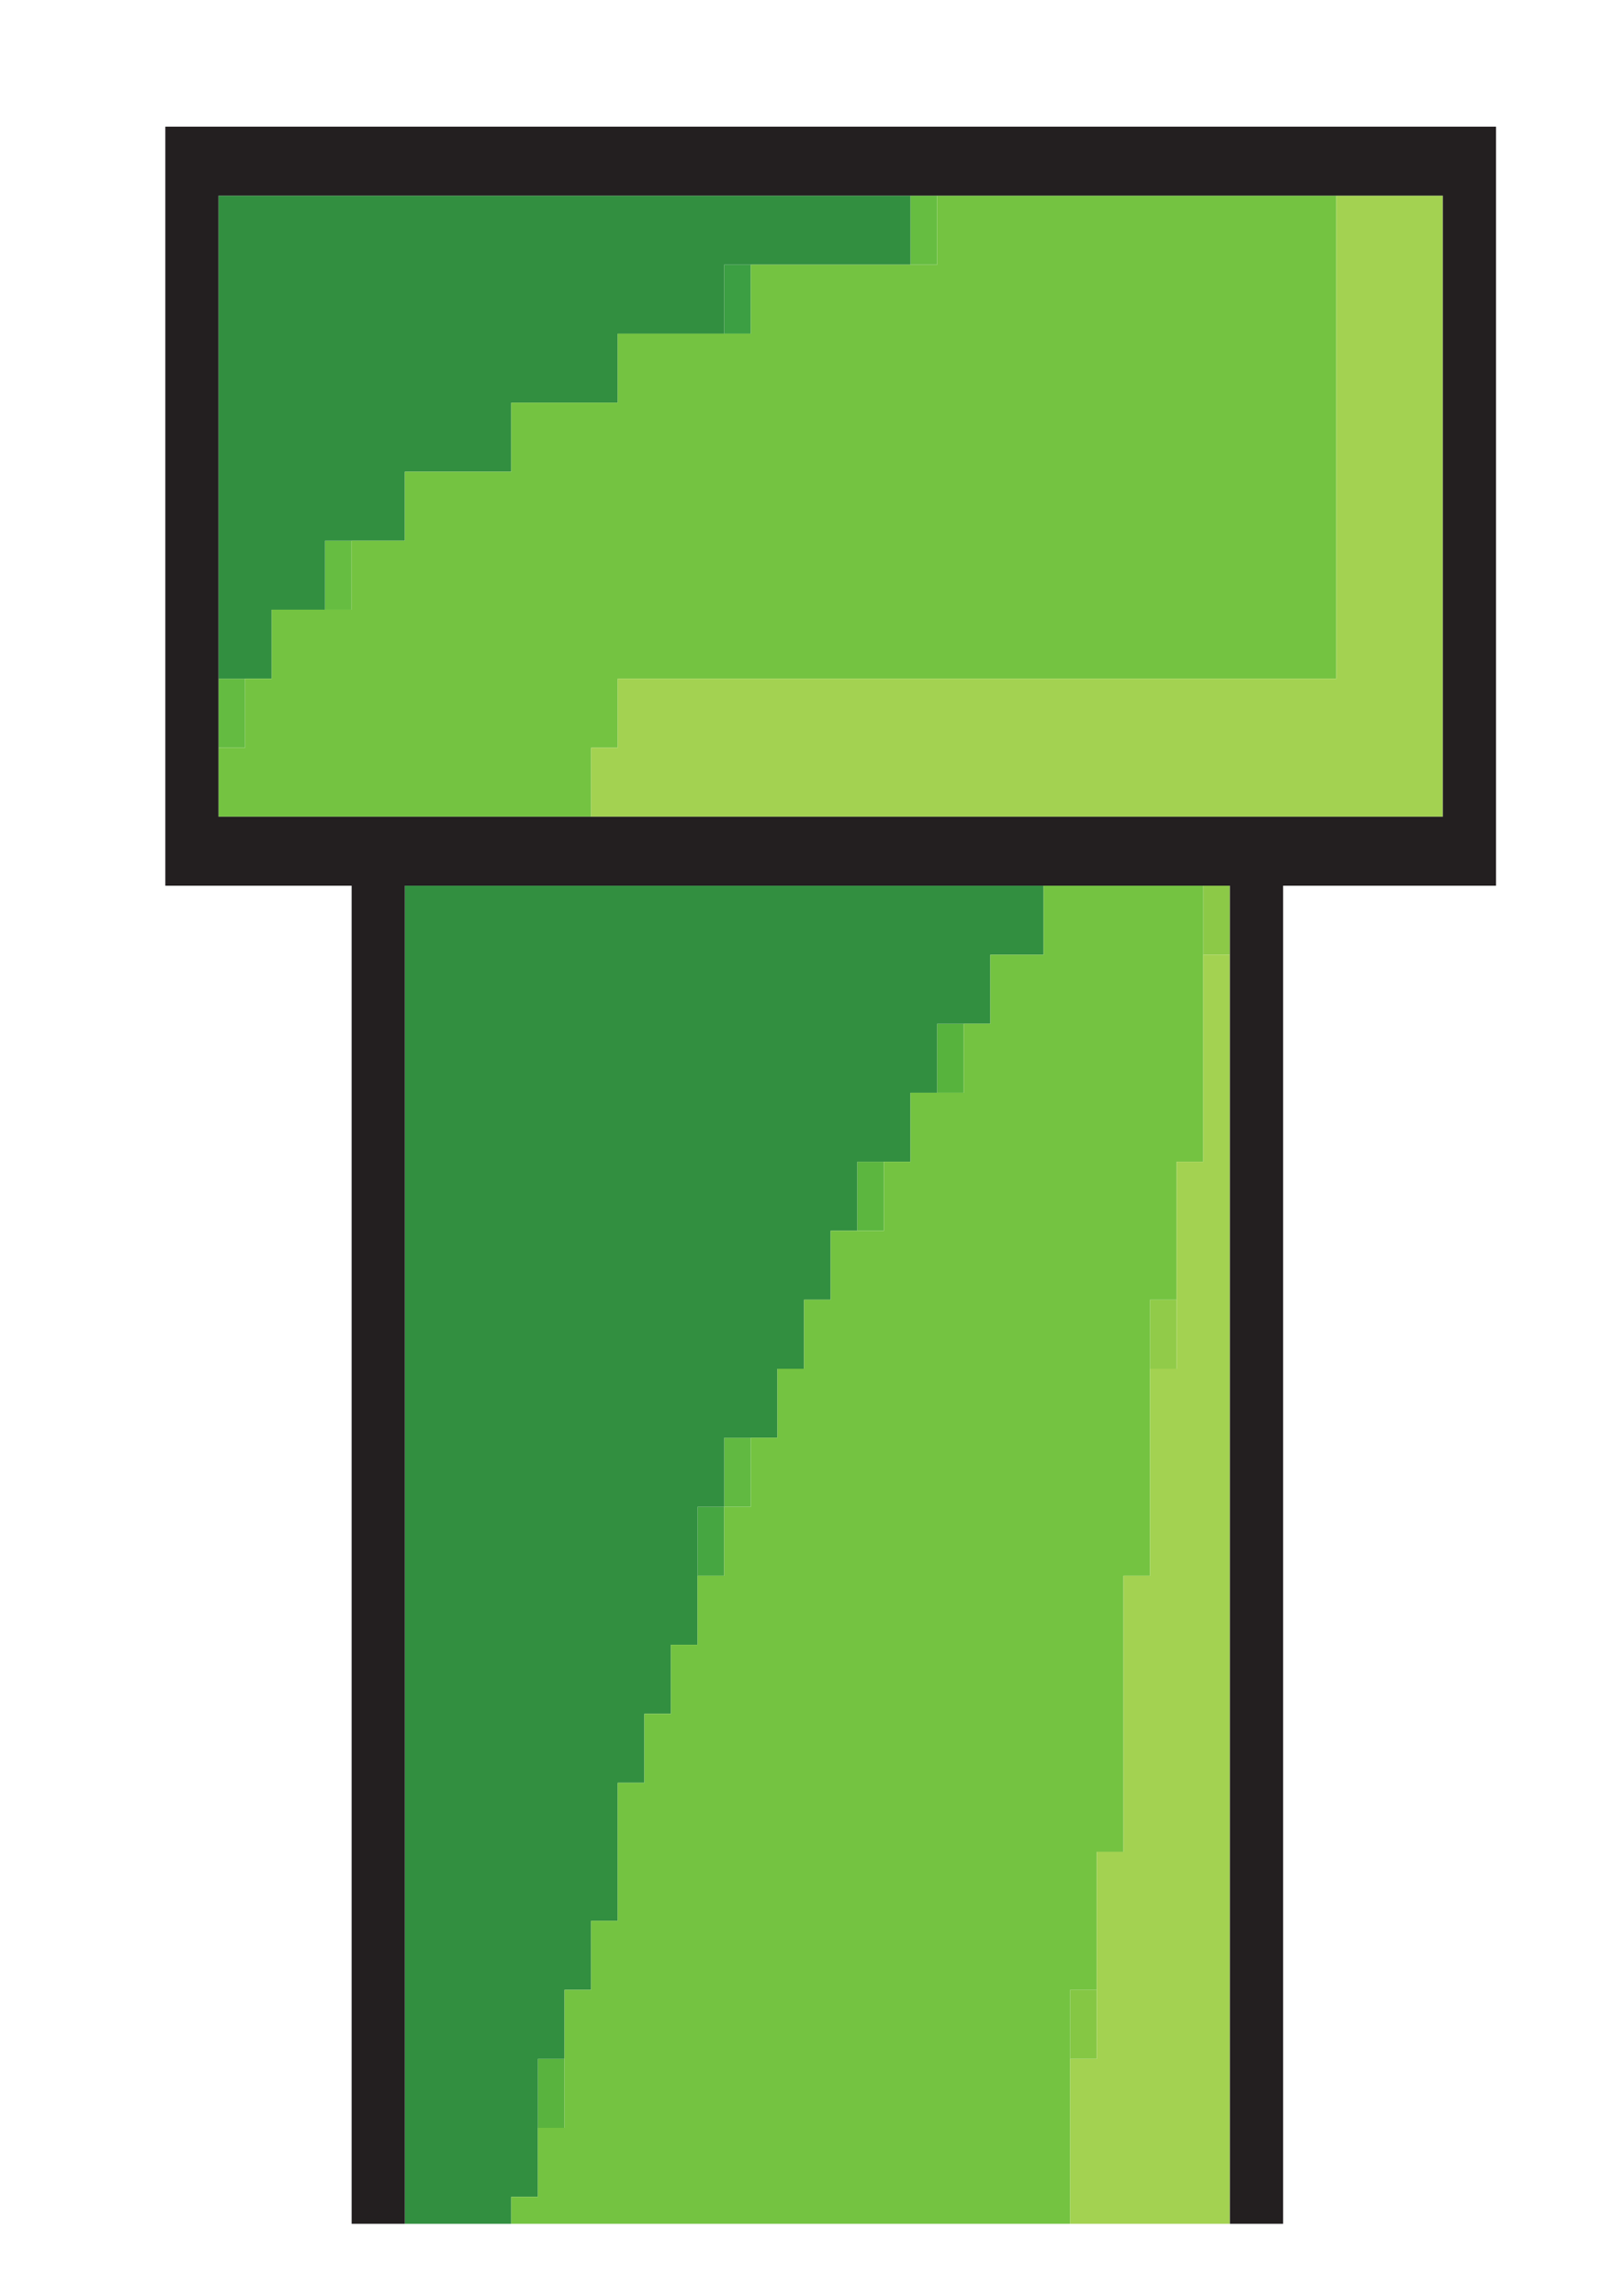 <?xml version="1.0" encoding="UTF-8" standalone="no"?>
<svg
   xmlns:dc="http://purl.org/dc/elements/1.1/"
   xmlns:cc="http://creativecommons.org/ns#"
   xmlns:rdf="http://www.w3.org/1999/02/22-rdf-syntax-ns#"
   xmlns:svg="http://www.w3.org/2000/svg"
   xmlns="http://www.w3.org/2000/svg"
   id="svg6838"
   version="1.1"
   viewBox="0 0 210 297"
   height="297mm"
   width="210mm">
  <defs
     id="defs6832" />
  <g
     id="layer1">
    <g
       id="g6713"
       transform="matrix(0.353,0,0,-0.353,-107.989,1071.105)">
      <path
         id="path4030-2"
         style="fill:#66bd41;fill-opacity:1;fill-rule:nonzero;stroke:none;stroke-width:0.1"
         d="m 649.421,2962.583 h -9.76 v -25.29 h 9.76 v 25.29" />
      <path
         id="path4032-5"
         style="fill:#3c9f43;fill-opacity:1;fill-rule:nonzero;stroke:none;stroke-width:0.1"
         d="m 581.131,2937.293 h -9.76 v -25.29 h 9.76 v 25.29" />
      <path
         id="path4034-4"
         style="fill:#66bd41;fill-opacity:1;fill-rule:nonzero;stroke:none;stroke-width:0.1"
         d="m 434.801,2836.143 h -9.75 v -25.29 h 9.75 v 25.29" />
      <path
         id="path4036-7"
         style="fill:#64bb41;fill-opacity:1;fill-rule:nonzero;stroke:none;stroke-width:0.1"
         d="m 395.773,2785.563 h -9.748 v -25.291 h 9.748 v 25.291" />
      <path
         id="path4038-4"
         style="fill:#8cc947;fill-opacity:1;fill-rule:nonzero;stroke:none;stroke-width:0.1"
         d="m 756.731,2709.694 h -9.76 v -25.29 h 9.76 v 25.29" />
      <path
         id="path4040-4"
         style="fill:#57b33d;fill-opacity:1;fill-rule:nonzero;stroke:none;stroke-width:0.1"
         d="m 659.171,2659.116 h -9.75 v -25.293 h 9.75 v 25.293" />
      <path
         id="path4042-3"
         style="fill:#5cb63f;fill-opacity:1;fill-rule:nonzero;stroke:none;stroke-width:0.1"
         d="m 629.911,2608.543 h -9.76 v -25.29 h 9.76 v 25.29" />
      <path
         id="path4044-0"
         style="fill:#91cb49;fill-opacity:1;fill-rule:nonzero;stroke:none;stroke-width:0.1"
         d="m 737.221,2557.963 h -9.76 v -25.29 h 9.76 v 25.29" />
      <path
         id="path4046-7"
         style="fill:#61b941;fill-opacity:1;fill-rule:nonzero;stroke:none;stroke-width:0.1"
         d="m 581.131,2507.383 h -9.76 v -25.29 h 9.76 v 25.29" />
      <path
         id="path4048-8"
         style="fill:#46a641;fill-opacity:1;fill-rule:nonzero;stroke:none;stroke-width:0.1"
         d="m 571.371,2482.093 h -9.75 v -25.29 h 9.75 v 25.29" />
      <path
         id="path4050-6"
         style="fill:#85c744;fill-opacity:1;fill-rule:nonzero;stroke:none;stroke-width:0.1"
         d="m 707.951,2305.073 h -9.76 v -25.29 h 9.76 v 25.29" />
      <path
         id="path4052-8"
         style="fill:#59b33e;fill-opacity:1;fill-rule:nonzero;stroke:none;stroke-width:0.1"
         d="m 512.841,2279.783 h -9.75 v -25.29 h 9.75 v 25.29" />
      <path
         id="path4054-8"
         style="fill:#328f40;fill-opacity:1;fill-rule:nonzero;stroke:none;stroke-width:0.1"
         d="m 395.773,2785.563 h 9.758 v 25.29 h 19.52 v 25.29 h 9.75 9.75 9.76 v 25.28 h 9.76 9.75 9.75 9.76 v 25.29 h 9.76 9.75 9.76 9.75 v 25.29 h 9.76 9.75 9.76 9.75 v 25.29 h 9.76 9.76 9.75 9.76 9.75 9.76 9.75 v 25.29 h -9.75 -9.76 -9.75 -9.76 -9.75 -9.76 -9.76 -9.75 -9.76 -9.75 -9.76 -9.75 -9.76 -9.75 -9.76 -9.76 -9.75 -9.75 -9.76 -9.76 -9.75 -9.75 -9.76 -9.76 -9.758 -9.748 v -25.29 -25.29 -25.29 -25.29 -25.28 -25.29 -25.29 h 9.748" />
      <path
         id="path4056-4"
         style="fill:#328f40;fill-opacity:1;fill-rule:nonzero;stroke:none;stroke-width:0.1"
         d="m 493.331,2219.323 v 9.88 h 9.76 v 50.58 h 9.75 v 25.28 h 9.76 v 25.29 h 9.75 v 50.58 h 9.76 v 25.29 h 9.75 v 25.29 h 9.76 v 50.58 h 9.75 v 25.29 h 19.52 v 25.29 h 9.75 v 25.29 h 9.76 v 25.29 h 9.75 v 25.29 h 19.51 v 25.28 h 9.76 v 25.293 h 19.51 v 25.288 h 19.51 v 25.29 h -234.13 v -490.371 h 39.02" />
      <path
         id="path4058-3"
         style="fill:#74c341;fill-opacity:1;fill-rule:nonzero;stroke:none;stroke-width:0.1"
         d="m 395.773,2734.984 h 126.828 v 25.288 h 9.75 v 25.291 h 9.76 9.75 9.76 9.75 9.76 9.76 9.75 9.76 9.75 9.76 9.75 9.76 9.75 9.76 9.75 9.76 9.75 9.76 9.76 9.75 9.76 9.75 9.76 9.75 9.76 9.75 9.76 v 25.29 25.29 25.28 25.29 25.29 25.29 25.29 h -9.76 -9.75 -9.76 -9.75 -9.76 -9.75 -9.76 -9.75 -9.76 -9.76 -9.75 -9.76 -9.75 -9.76 -9.75 v -25.29 h -9.76 -9.75 -9.76 -9.75 -9.76 -9.75 -9.76 v -25.29 h -9.76 -9.75 -9.76 -9.75 -9.76 v -25.29 h -9.75 -9.76 -9.75 -9.76 v -25.29 h -9.76 -9.75 -9.75 -9.76 v -25.28 h -9.76 -9.75 v -25.29 h -9.75 -9.76 -9.76 v -25.29 h -9.758 v -25.291 h -9.748 v -25.288 h 9.748" />
      <path
         id="path4060-1"
         style="fill:#74c341;fill-opacity:1;fill-rule:nonzero;stroke:none;stroke-width:0.1"
         d="m 698.191,2219.323 v 85.74 h 9.76 v 50.58 h 9.76 v 101.16 h 9.75 v 101.16 h 9.76 v 50.58 h 9.75 v 101.151 h -58.53 v -25.29 h -19.51 v -25.288 h -9.76 v -25.293 h -19.51 v -25.28 h -9.75 v -25.29 h -19.51 v -25.29 h -9.76 v -25.29 h -9.75 v -25.29 h -9.76 v -25.29 h -9.76 v -25.29 h -9.75 v -25.29 h -9.76 v -25.29 h -9.75 v -25.29 h -9.76 v -50.58 h -9.75 v -25.29 h -9.76 v -50.57 h -9.75 v -25.29 h -9.76 v -9.88 h 204.86" />
      <path
         id="path4062-4"
         style="fill:#a3d251;fill-opacity:1;fill-rule:nonzero;stroke:none;stroke-width:0.1"
         d="m 532.351,2734.984 h 302.42 v 227.599 h -39.02 v -25.29 -25.29 -25.29 -25.29 -25.28 -25.29 -25.29 h -9.76 -9.75 -9.76 -9.75 -9.76 -9.75 -9.76 -9.75 -9.76 -9.76 -9.75 -9.76 -9.75 -9.76 -9.75 -9.76 -9.75 -9.76 -9.75 -9.76 -9.75 -9.76 -9.76 -9.75 -9.76 -9.75 -9.76 v -25.291 h -9.75 v -25.288 h 9.75" />
      <path
         id="path4064-9"
         style="fill:#a3d251;fill-opacity:1;fill-rule:nonzero;stroke:none;stroke-width:0.1"
         d="m 756.731,2219.323 v 465.081 h -9.76 v -75.861 h -9.75 v -75.87 h -9.76 v -75.87 h -9.75 v -101.16 h -9.76 v -75.86 h -9.76 v -60.46 h 58.54" />
      <path
         id="path4066-2"
         style="fill:#231f20;fill-opacity:1;fill-rule:nonzero;stroke:none;stroke-width:0.1"
         d="M 386.02,2962.583 H 834.771 V 2734.984 H 386.02 Z m 48.781,-252.889 v -490.371 h 19.51 v 490.371 h 302.42 v -490.371 h 19.51 v 490.371 h 78.04 v 278.179 H 366.51 v -278.179 h 68.291" />
    </g>
  </g>
</svg>
